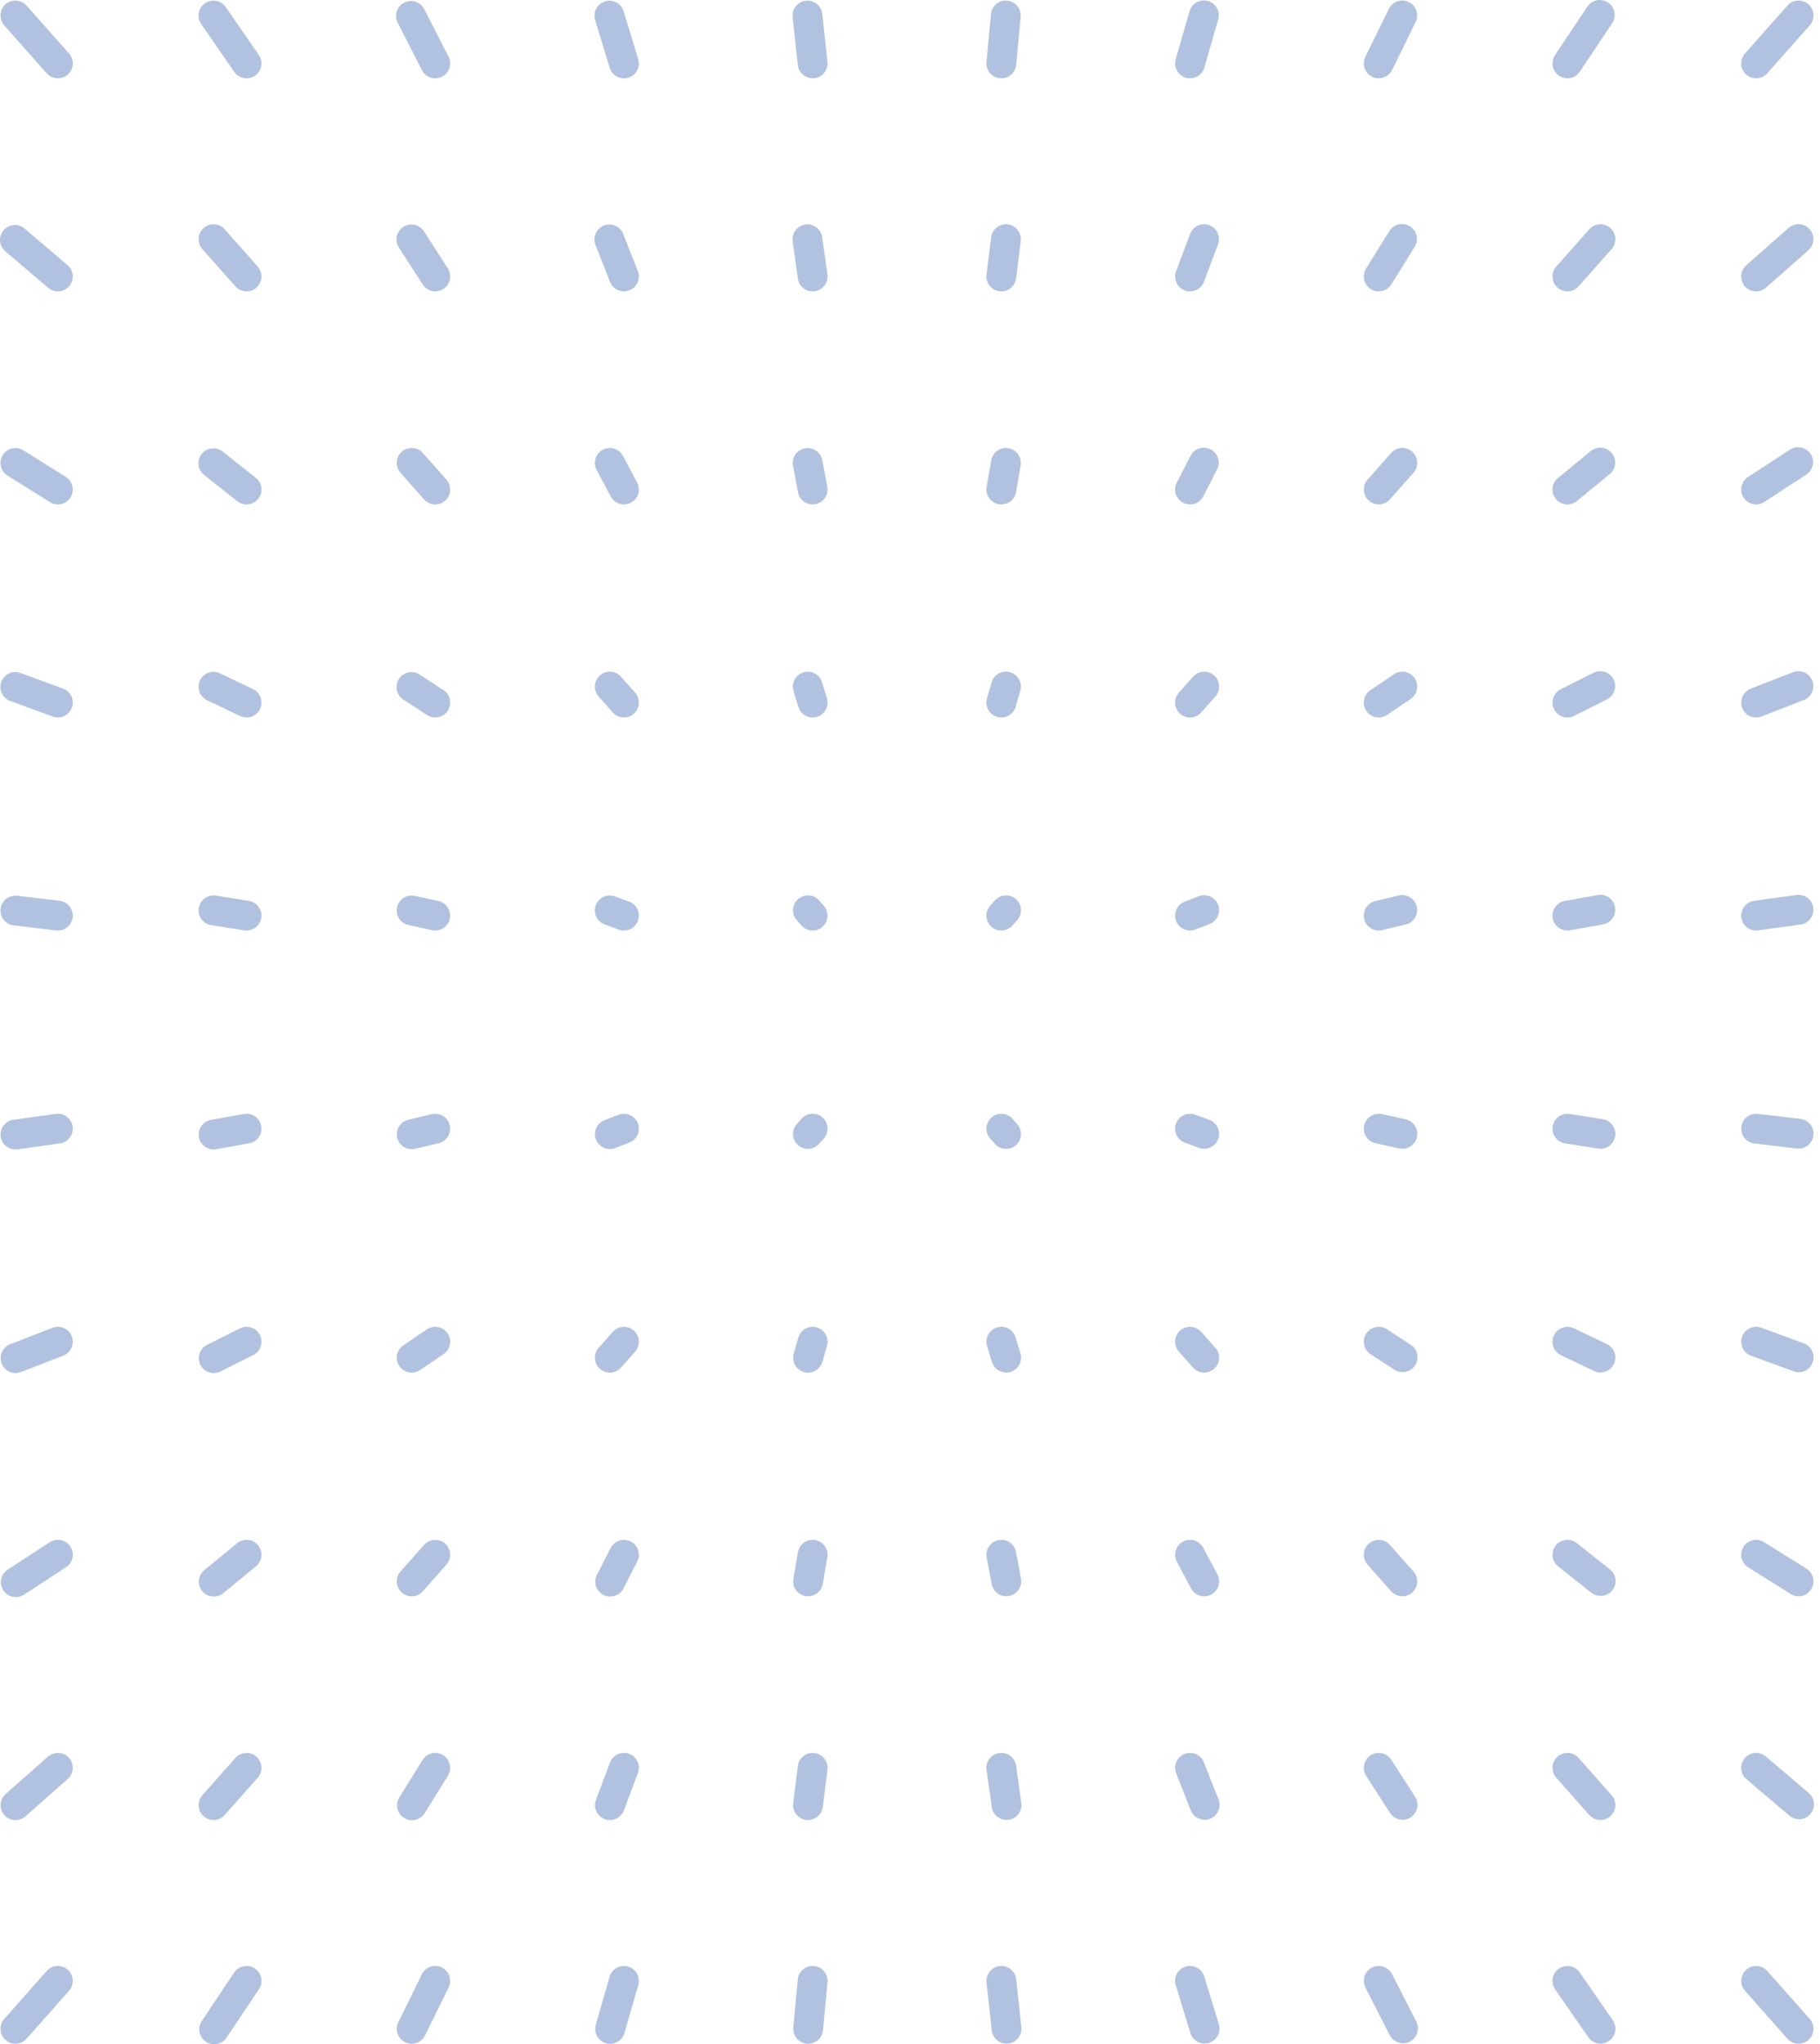 <svg width="122" height="137" viewBox="0 0 122 137" fill="none" xmlns="http://www.w3.org/2000/svg">
<g opacity="0.4">
<path d="M117.718 132.751L120.563 135.963" stroke="#3D67B1" stroke-width="2" stroke-linecap="round"/>
<path d="M117.717 118.472L120.597 120.921" stroke="#3D67B1" stroke-width="2" stroke-linecap="round"/>
<path d="M117.717 104.194L120.564 105.976" stroke="#3D67B1" stroke-width="2" stroke-linecap="round"/>
<path d="M117.717 89.917L120.57 90.963" stroke="#3D67B1" stroke-width="2" stroke-linecap="round"/>
<path d="M117.718 75.639L120.565 75.977" stroke="#3D67B1" stroke-width="2" stroke-linecap="round"/>
<path d="M117.717 61.361L120.56 60.968" stroke="#3D67B1" stroke-width="2" stroke-linecap="round"/>
<path d="M117.717 47.084L120.554 45.981" stroke="#3D67B1" stroke-width="2" stroke-linecap="round"/>
<path d="M117.717 32.806L120.536 30.969" stroke="#3D67B1" stroke-width="2" stroke-linecap="round"/>
<path d="M117.717 18.528L120.559 16.023" stroke="#3D67B1" stroke-width="2" stroke-linecap="round"/>
<path d="M117.717 4.25L120.563 1.038" stroke="#3D67B1" stroke-width="2" stroke-linecap="round"/>
<path d="M105.068 132.751L107.288 135.958" stroke="#3D67B1" stroke-width="2" stroke-linecap="round"/>
<path d="M105.069 118.472L107.282 120.971" stroke="#3D67B1" stroke-width="2" stroke-linecap="round"/>
<path d="M105.068 104.195L107.296 105.956" stroke="#3D67B1" stroke-width="2" stroke-linecap="round"/>
<path d="M105.068 89.917L107.285 90.979" stroke="#3D67B1" stroke-width="2" stroke-linecap="round"/>
<path d="M105.068 75.639L107.282 75.99" stroke="#3D67B1" stroke-width="2" stroke-linecap="round"/>
<path d="M105.068 61.361L107.276 60.966" stroke="#3D67B1" stroke-width="2" stroke-linecap="round"/>
<path d="M105.069 47.084L107.269 45.978" stroke="#3D67B1" stroke-width="2" stroke-linecap="round"/>
<path d="M105.068 32.806L107.269 31.001" stroke="#3D67B1" stroke-width="2" stroke-linecap="round"/>
<path d="M105.069 18.528L107.282 16.03" stroke="#3D67B1" stroke-width="2" stroke-linecap="round"/>
<path d="M105.068 4.25L107.238 1" stroke="#3D67B1" stroke-width="2" stroke-linecap="round"/>
<path d="M92.42 132.75L94.048 135.933" stroke="#3D67B1" stroke-width="2" stroke-linecap="round"/>
<path d="M92.42 118.472L94.019 120.956" stroke="#3D67B1" stroke-width="2" stroke-linecap="round"/>
<path d="M92.42 104.194L94.001 105.979" stroke="#3D67B1" stroke-width="2" stroke-linecap="round"/>
<path d="M92.42 89.917L94.017 90.957" stroke="#3D67B1" stroke-width="2" stroke-linecap="round"/>
<path d="M92.42 75.639L94.003 75.986" stroke="#3D67B1" stroke-width="2" stroke-linecap="round"/>
<path d="M92.42 61.361L93.997 60.983" stroke="#3D67B1" stroke-width="2" stroke-linecap="round"/>
<path d="M92.419 47.084L94 46.012" stroke="#3D67B1" stroke-width="2" stroke-linecap="round"/>
<path d="M92.42 32.806L94.001 31.021" stroke="#3D67B1" stroke-width="2" stroke-linecap="round"/>
<path d="M92.42 18.528L93.981 16.013" stroke="#3D67B1" stroke-width="2" stroke-linecap="round"/>
<path d="M92.42 4.25L93.998 1.036" stroke="#3D67B1" stroke-width="2" stroke-linecap="round"/>
<path d="M79.771 132.75L80.748 135.951" stroke="#3D67B1" stroke-width="2" stroke-linecap="round"/>
<path d="M79.77 118.472L80.75 120.955" stroke="#3D67B1" stroke-width="2" stroke-linecap="round"/>
<path d="M79.771 104.195L80.721 105.979" stroke="#3D67B1" stroke-width="2" stroke-linecap="round"/>
<path d="M79.771 89.917L80.72 90.987" stroke="#3D67B1" stroke-width="2" stroke-linecap="round"/>
<path d="M79.771 75.639L80.722 75.988" stroke="#3D67B1" stroke-width="2" stroke-linecap="round"/>
<path d="M79.771 61.361L80.717 60.994" stroke="#3D67B1" stroke-width="2" stroke-linecap="round"/>
<path d="M79.771 47.084L80.72 46.013" stroke="#3D67B1" stroke-width="2" stroke-linecap="round"/>
<path d="M79.771 32.806L80.693 31.004" stroke="#3D67B1" stroke-width="2" stroke-linecap="round"/>
<path d="M79.771 18.528L80.712 16.026" stroke="#3D67B1" stroke-width="2" stroke-linecap="round"/>
<path d="M79.771 4.25L80.698 1.03" stroke="#3D67B1" stroke-width="2" stroke-linecap="round"/>
<path d="M67.123 132.75L67.472 135.958" stroke="#3D67B1" stroke-width="2" stroke-linecap="round"/>
<path d="M67.122 118.472L67.472 120.965" stroke="#3D67B1" stroke-width="2" stroke-linecap="round"/>
<path d="M67.123 104.194L67.458 105.975" stroke="#3D67B1" stroke-width="2" stroke-linecap="round"/>
<path d="M67.123 89.917L67.448 90.984" stroke="#3D67B1" stroke-width="2" stroke-linecap="round"/>
<path d="M67.122 75.639L67.439 75.996" stroke="#3D67B1" stroke-width="2" stroke-linecap="round"/>
<path d="M67.122 61.361L67.439 61.004" stroke="#3D67B1" stroke-width="2" stroke-linecap="round"/>
<path d="M67.123 47.084L67.432 46.011" stroke="#3D67B1" stroke-width="2" stroke-linecap="round"/>
<path d="M67.123 32.806L67.43 31.02" stroke="#3D67B1" stroke-width="2" stroke-linecap="round"/>
<path d="M67.122 18.528L67.433 16.029" stroke="#3D67B1" stroke-width="2" stroke-linecap="round"/>
<path d="M67.123 4.25L67.422 1.036" stroke="#3D67B1" stroke-width="2" stroke-linecap="round"/>
<path d="M54.473 132.75L54.174 135.965" stroke="#3D67B1" stroke-width="2" stroke-linecap="round"/>
<path d="M54.473 118.472L54.162 120.971" stroke="#3D67B1" stroke-width="2" stroke-linecap="round"/>
<path d="M54.473 104.194L54.166 105.981" stroke="#3D67B1" stroke-width="2" stroke-linecap="round"/>
<path d="M54.474 89.917L54.165 90.99" stroke="#3D67B1" stroke-width="2" stroke-linecap="round"/>
<path d="M54.474 75.639L54.157 75.996" stroke="#3D67B1" stroke-width="2" stroke-linecap="round"/>
<path d="M54.474 61.361L54.157 61.004" stroke="#3D67B1" stroke-width="2" stroke-linecap="round"/>
<path d="M54.474 47.084L54.148 46.017" stroke="#3D67B1" stroke-width="2" stroke-linecap="round"/>
<path d="M54.474 32.806L54.138 31.026" stroke="#3D67B1" stroke-width="2" stroke-linecap="round"/>
<path d="M54.474 18.528L54.124 16.035" stroke="#3D67B1" stroke-width="2" stroke-linecap="round"/>
<path d="M54.474 4.25L54.124 1.042" stroke="#3D67B1" stroke-width="2" stroke-linecap="round"/>
<path d="M41.825 132.75L40.898 135.97" stroke="#3D67B1" stroke-width="2" stroke-linecap="round"/>
<path d="M41.825 118.472L40.884 120.974" stroke="#3D67B1" stroke-width="2" stroke-linecap="round"/>
<path d="M41.825 104.195L40.903 105.997" stroke="#3D67B1" stroke-width="2" stroke-linecap="round"/>
<path d="M41.825 89.917L40.877 90.987" stroke="#3D67B1" stroke-width="2" stroke-linecap="round"/>
<path d="M41.825 75.639L40.88 76.007" stroke="#3D67B1" stroke-width="2" stroke-linecap="round"/>
<path d="M41.825 61.361L40.874 61.013" stroke="#3D67B1" stroke-width="2" stroke-linecap="round"/>
<path d="M41.825 47.084L40.877 46.013" stroke="#3D67B1" stroke-width="2" stroke-linecap="round"/>
<path d="M41.825 32.806L40.876 31.022" stroke="#3D67B1" stroke-width="2" stroke-linecap="round"/>
<path d="M41.825 18.528L40.846 16.045" stroke="#3D67B1" stroke-width="2" stroke-linecap="round"/>
<path d="M41.825 4.25L40.849 1.048" stroke="#3D67B1" stroke-width="2" stroke-linecap="round"/>
<path d="M29.176 132.75L27.597 135.964" stroke="#3D67B1" stroke-width="2" stroke-linecap="round"/>
<path d="M29.176 118.472L27.616 120.987" stroke="#3D67B1" stroke-width="2" stroke-linecap="round"/>
<path d="M29.176 104.194L27.595 105.979" stroke="#3D67B1" stroke-width="2" stroke-linecap="round"/>
<path d="M29.176 89.917L27.595 90.989" stroke="#3D67B1" stroke-width="2" stroke-linecap="round"/>
<path d="M29.176 75.639L27.599 76.017" stroke="#3D67B1" stroke-width="2" stroke-linecap="round"/>
<path d="M29.176 61.361L27.593 61.014" stroke="#3D67B1" stroke-width="2" stroke-linecap="round"/>
<path d="M29.177 47.084L27.58 46.043" stroke="#3D67B1" stroke-width="2" stroke-linecap="round"/>
<path d="M29.177 32.806L27.596 31.021" stroke="#3D67B1" stroke-width="2" stroke-linecap="round"/>
<path d="M29.177 18.528L27.578 16.044" stroke="#3D67B1" stroke-width="2" stroke-linecap="round"/>
<path d="M29.176 4.25L27.548 1.068" stroke="#3D67B1" stroke-width="2" stroke-linecap="round"/>
<path d="M16.527 132.75L14.357 136" stroke="#3D67B1" stroke-width="2" stroke-linecap="round"/>
<path d="M16.527 118.472L14.314 120.971" stroke="#3D67B1" stroke-width="2" stroke-linecap="round"/>
<path d="M16.527 104.194L14.327 105.999" stroke="#3D67B1" stroke-width="2" stroke-linecap="round"/>
<path d="M16.527 89.916L14.327 91.022" stroke="#3D67B1" stroke-width="2" stroke-linecap="round"/>
<path d="M16.527 75.639L14.319 76.034" stroke="#3D67B1" stroke-width="2" stroke-linecap="round"/>
<path d="M16.527 61.361L14.313 61.01" stroke="#3D67B1" stroke-width="2" stroke-linecap="round"/>
<path d="M16.527 47.084L14.31 46.022" stroke="#3D67B1" stroke-width="2" stroke-linecap="round"/>
<path d="M16.527 32.806L14.299 31.045" stroke="#3D67B1" stroke-width="2" stroke-linecap="round"/>
<path d="M16.527 18.528L14.314 16.029" stroke="#3D67B1" stroke-width="2" stroke-linecap="round"/>
<path d="M16.527 4.25L14.308 1.043" stroke="#3D67B1" stroke-width="2" stroke-linecap="round"/>
<path d="M3.879 132.751L1.033 135.963" stroke="#3D67B1" stroke-width="2" stroke-linecap="round"/>
<path d="M3.879 118.472L1.038 120.978" stroke="#3D67B1" stroke-width="2" stroke-linecap="round"/>
<path d="M3.879 104.194L1.059 106.032" stroke="#3D67B1" stroke-width="2" stroke-linecap="round"/>
<path d="M3.879 89.917L1.042 91.019" stroke="#3D67B1" stroke-width="2" stroke-linecap="round"/>
<path d="M3.879 75.639L1.037 76.033" stroke="#3D67B1" stroke-width="2" stroke-linecap="round"/>
<path d="M3.879 61.361L1.031 61.023" stroke="#3D67B1" stroke-width="2" stroke-linecap="round"/>
<path d="M3.879 47.084L1.026 46.038" stroke="#3D67B1" stroke-width="2" stroke-linecap="round"/>
<path d="M3.879 32.806L1.031 31.024" stroke="#3D67B1" stroke-width="2" stroke-linecap="round"/>
<path d="M3.879 18.528L0.999 16.079" stroke="#3D67B1" stroke-width="2" stroke-linecap="round"/>
<path d="M3.879 4.25L1.033 1.038" stroke="#3D67B1" stroke-width="2" stroke-linecap="round"/>
</g>
</svg>
